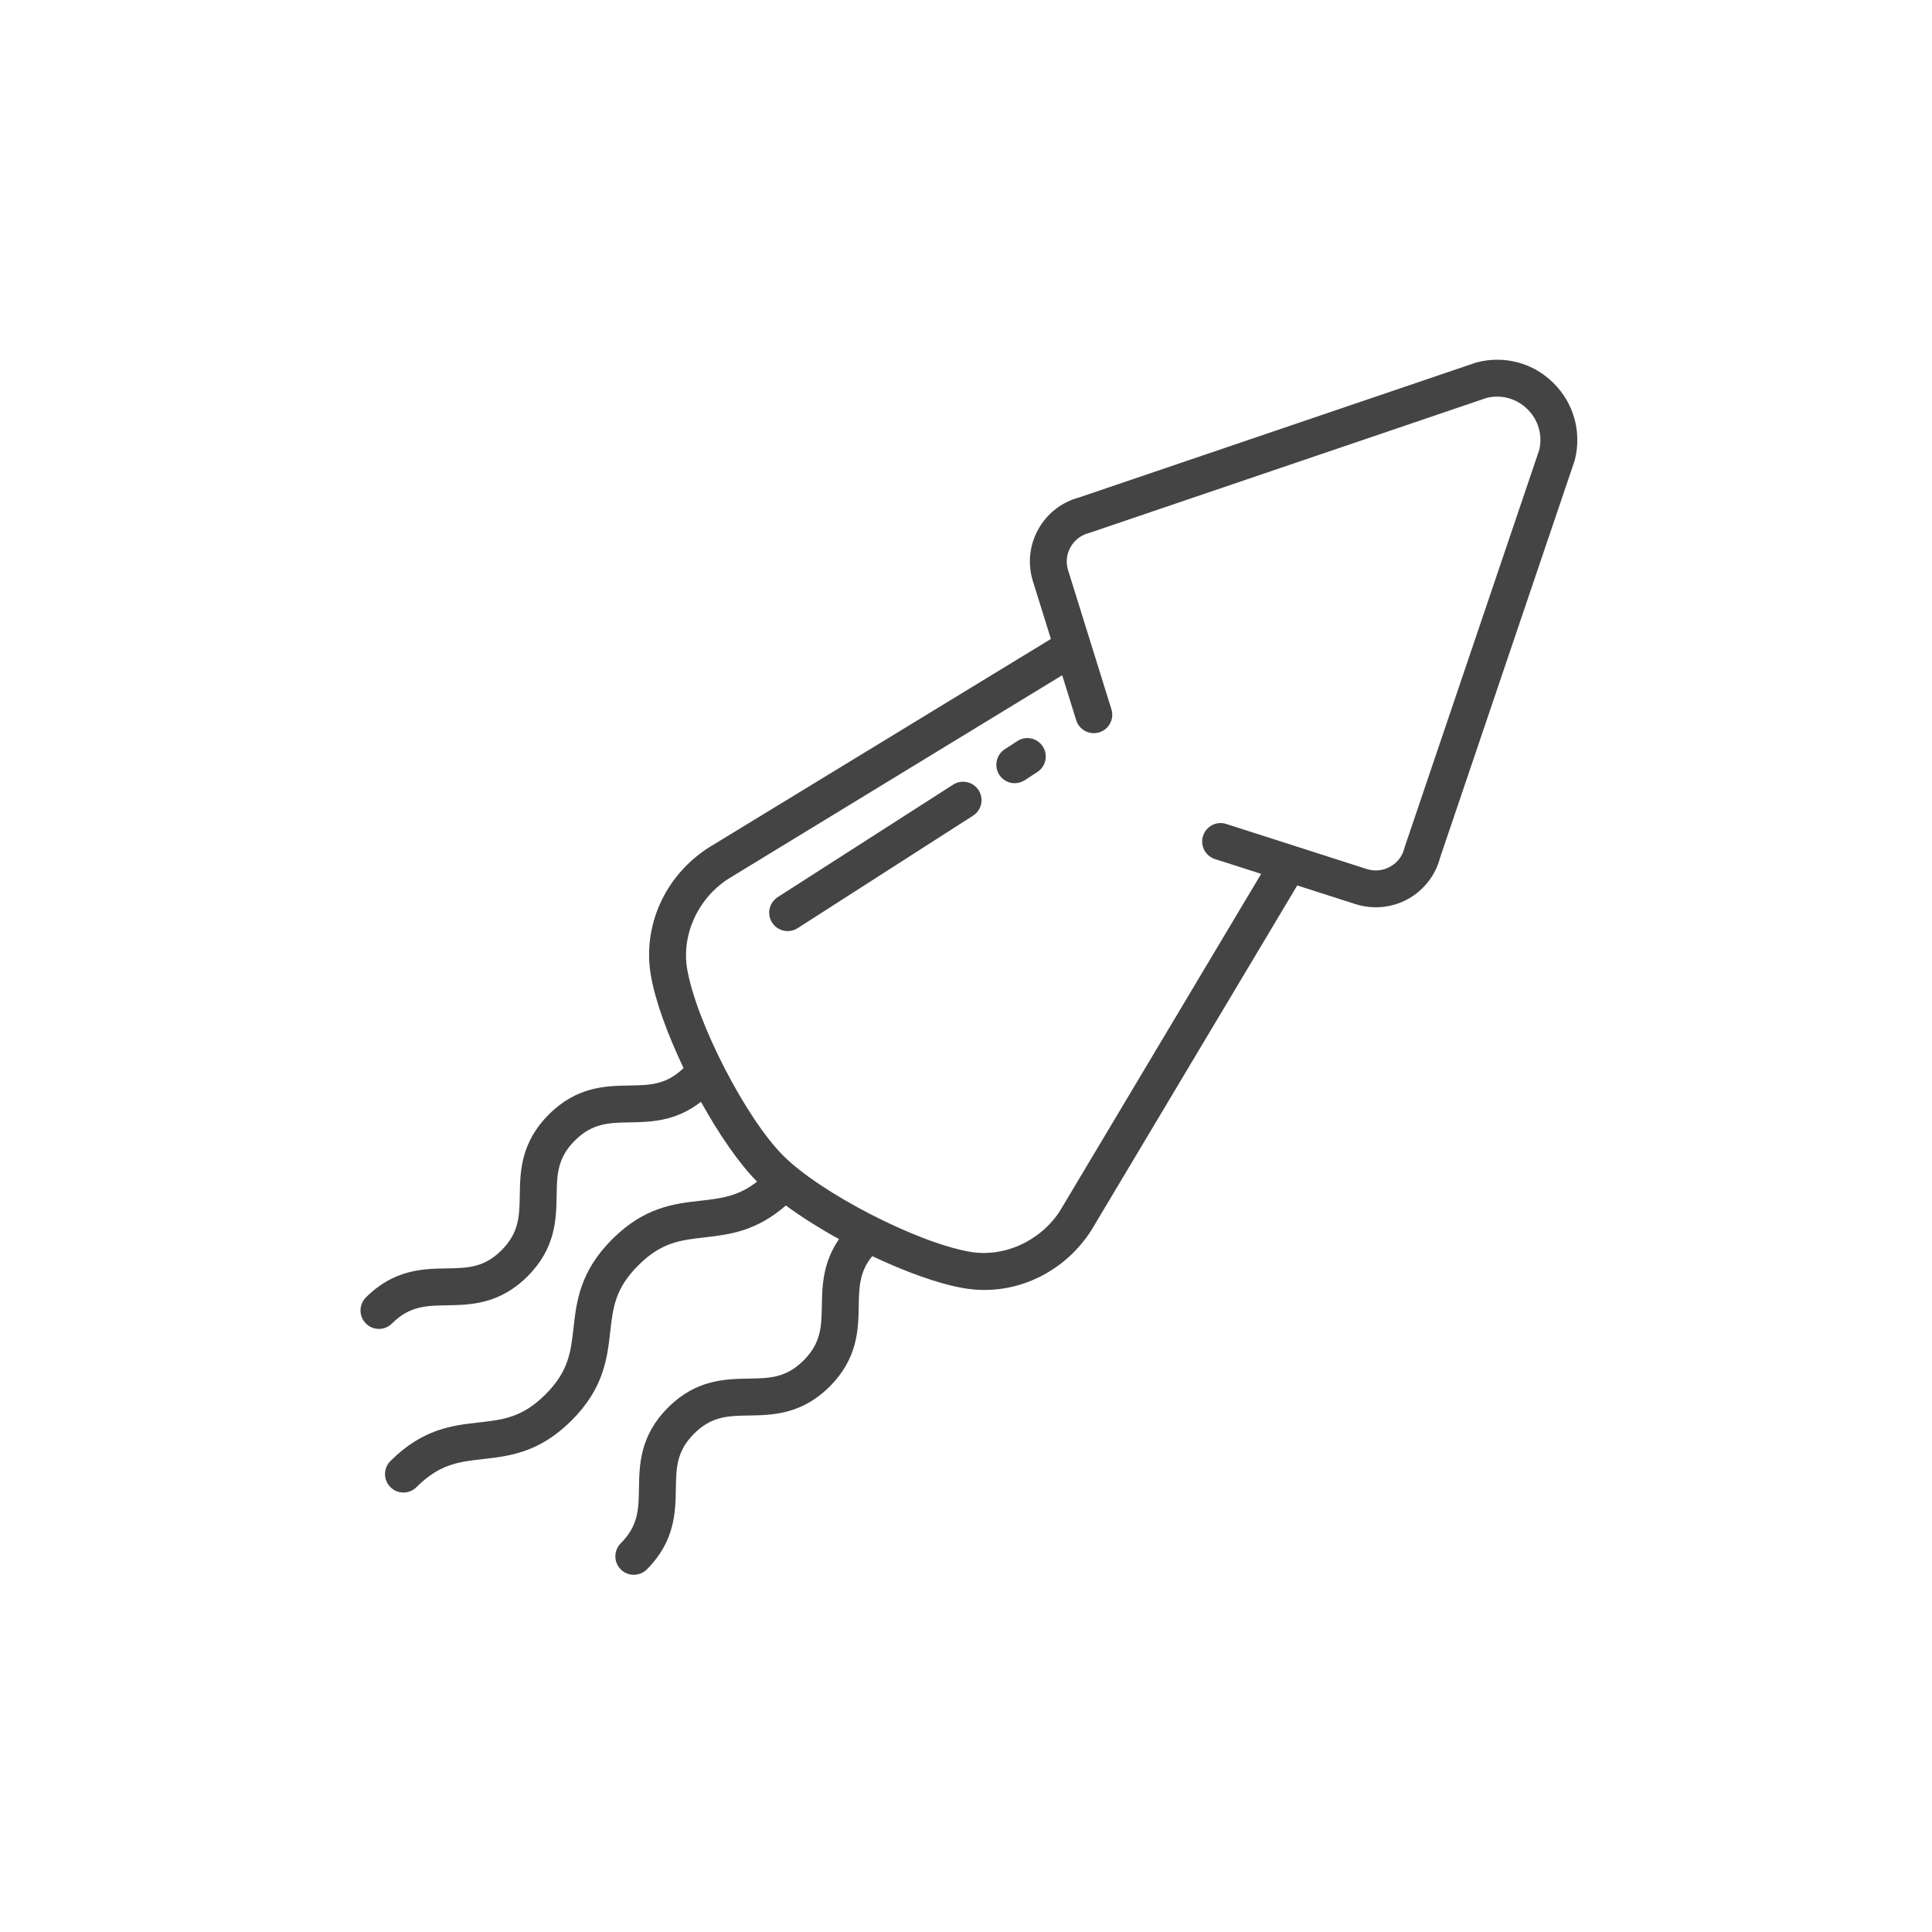 <?xml version="1.0" encoding="utf-8"?>
<!-- Generator: Adobe Illustrator 16.0.0, SVG Export Plug-In . SVG Version: 6.00 Build 0)  -->
<!DOCTYPE svg PUBLIC "-//W3C//DTD SVG 1.1//EN" "http://www.w3.org/Graphics/SVG/1.1/DTD/svg11.dtd">
<svg version="1.1" id="Layer_1" xmlns="http://www.w3.org/2000/svg" xmlns:xlink="http://www.w3.org/1999/xlink" x="0px" y="0px"
	 width="72px" height="72px" viewBox="0 0 72 72" enable-background="new 0 0 72 72" xml:space="preserve">
<path fill="#444444" d="M57.893,14.274c-0.754-0.749-1.822-1.037-2.851-0.771c-0.019,0.003-0.033,0.009-0.05,0.014l-14.778,5.022
	c-0.651,0.174-1.19,0.595-1.519,1.184c-0.334,0.597-0.404,1.289-0.2,1.942l0.669,2.147l-12.761,7.78
	c-0.006,0.004-0.011,0.007-0.017,0.011c-1.617,1.051-2.452,2.922-2.127,4.766c0.17,0.966,0.63,2.205,1.215,3.435
	c-0.644,0.625-1.253,0.638-2.021,0.65c-0.87,0.014-1.954,0.032-3.002,1.081c-1.048,1.049-1.066,2.132-1.081,3.002
	c-0.012,0.781-0.023,1.398-0.678,2.054c-0.656,0.657-1.273,0.666-2.054,0.679c-0.871,0.015-1.954,0.032-3.002,1.082
	c-0.268,0.268-0.268,0.703,0,0.972c0.134,0.134,0.31,0.2,0.486,0.2c0.175,0,0.351-0.066,0.484-0.2
	c0.656-0.656,1.273-0.665,2.054-0.679c0.87-0.016,1.954-0.033,3.002-1.082c1.049-1.047,1.067-2.131,1.082-3.002
	c0.012-0.783,0.023-1.398,0.678-2.055c0.656-0.654,1.273-0.665,2.054-0.678c0.772-0.014,1.711-0.033,2.646-0.768
	c0.665,1.197,1.409,2.29,2.092,2.976c-0.702,0.55-1.333,0.624-2.102,0.711c-0.983,0.11-2.096,0.235-3.299,1.438
	s-1.329,2.317-1.439,3.299c-0.102,0.904-0.182,1.619-1.045,2.481c-0.863,0.863-1.577,0.944-2.481,1.046
	c-0.982,0.109-2.095,0.235-3.299,1.438c-0.268,0.268-0.268,0.702,0,0.972c0.134,0.135,0.31,0.201,0.486,0.201
	c0.176,0,0.352-0.066,0.486-0.201c0.862-0.863,1.577-0.943,2.481-1.046c0.982-0.11,2.095-0.235,3.299-1.438
	c1.203-1.203,1.328-2.316,1.439-3.299c0.102-0.904,0.182-1.617,1.045-2.48c0.863-0.863,1.577-0.943,2.481-1.045
	c0.906-0.102,1.924-0.227,3.02-1.188c0.584,0.43,1.259,0.854,1.982,1.253c-0.604,0.874-0.628,1.743-0.64,2.466
	c-0.013,0.781-0.023,1.398-0.679,2.054c-0.656,0.657-1.273,0.666-2.054,0.679c-0.87,0.016-1.953,0.032-3.002,1.081
	c-1.048,1.049-1.066,2.132-1.081,3.003c-0.012,0.782-0.023,1.398-0.678,2.053c-0.269,0.271-0.269,0.703,0,0.973
	c0.133,0.135,0.31,0.201,0.485,0.201c0.176,0,0.352-0.067,0.487-0.201c1.048-1.049,1.066-2.131,1.081-3.002
	c0.012-0.782,0.023-1.398,0.678-2.055c0.655-0.656,1.273-0.666,2.054-0.678c0.87-0.016,1.953-0.033,3.002-1.081
	c1.048-1.049,1.067-2.132,1.081-3.003c0.012-0.703,0.026-1.272,0.504-1.855c1.215,0.574,2.435,1.023,3.388,1.19
	c0.265,0.047,0.53,0.07,0.792,0.07c1.567,0,3.069-0.812,3.969-2.199c0.006-0.006,0.01-0.015,0.014-0.022l7.675-12.854l2.173,0.697
	c0.246,0.079,0.5,0.117,0.754,0.117c0.42,0,0.838-0.106,1.209-0.313c0.588-0.328,1.021-0.888,1.188-1.538l5.011-14.787
	c0.006-0.019,0.012-0.037,0.016-0.057C58.947,16.085,58.648,15.021,57.893,14.274z M57.365,16.762l-5.008,14.782
	c-0.008,0.019-0.012,0.038-0.018,0.057c-0.072,0.3-0.261,0.548-0.531,0.698c-0.269,0.15-0.578,0.181-0.873,0.087l-5.238-1.68
	c-0.36-0.117-0.747,0.083-0.862,0.444c-0.118,0.361,0.082,0.748,0.442,0.864L47,32.566l-7.503,12.569
	c-0.74,1.13-2.091,1.738-3.365,1.513c-1.983-0.349-5.551-2.188-6.941-3.578c-1.391-1.389-3.229-4.957-3.579-6.939
	c-0.224-1.277,0.384-2.631,1.515-3.37l12.458-7.597l0.522,1.677c0.113,0.362,0.5,0.564,0.861,0.451
	c0.362-0.113,0.564-0.497,0.451-0.86l-1.613-5.177c-0.092-0.29-0.061-0.597,0.088-0.862c0.149-0.265,0.394-0.454,0.688-0.53
	c0.019-0.005,0.033-0.009,0.05-0.015l14.774-5.021c0.55-0.133,1.116,0.025,1.519,0.424C57.329,15.649,57.491,16.212,57.365,16.762z
	 M36.47,29.448c0.205,0.32,0.112,0.745-0.207,0.949l-6.539,4.194c-0.114,0.074-0.243,0.108-0.37,0.108
	c-0.226,0-0.448-0.11-0.579-0.316c-0.205-0.318-0.112-0.743,0.207-0.949l6.539-4.193C35.84,29.037,36.265,29.13,36.47,29.448z
	 M38.861,27.819c0.207,0.317,0.117,0.743-0.2,0.95l-0.472,0.307c-0.115,0.075-0.246,0.112-0.375,0.112
	c-0.223,0-0.441-0.109-0.572-0.312c-0.206-0.319-0.117-0.744,0.199-0.951l0.471-0.307C38.23,27.41,38.654,27.5,38.861,27.819z"/>
</svg>
